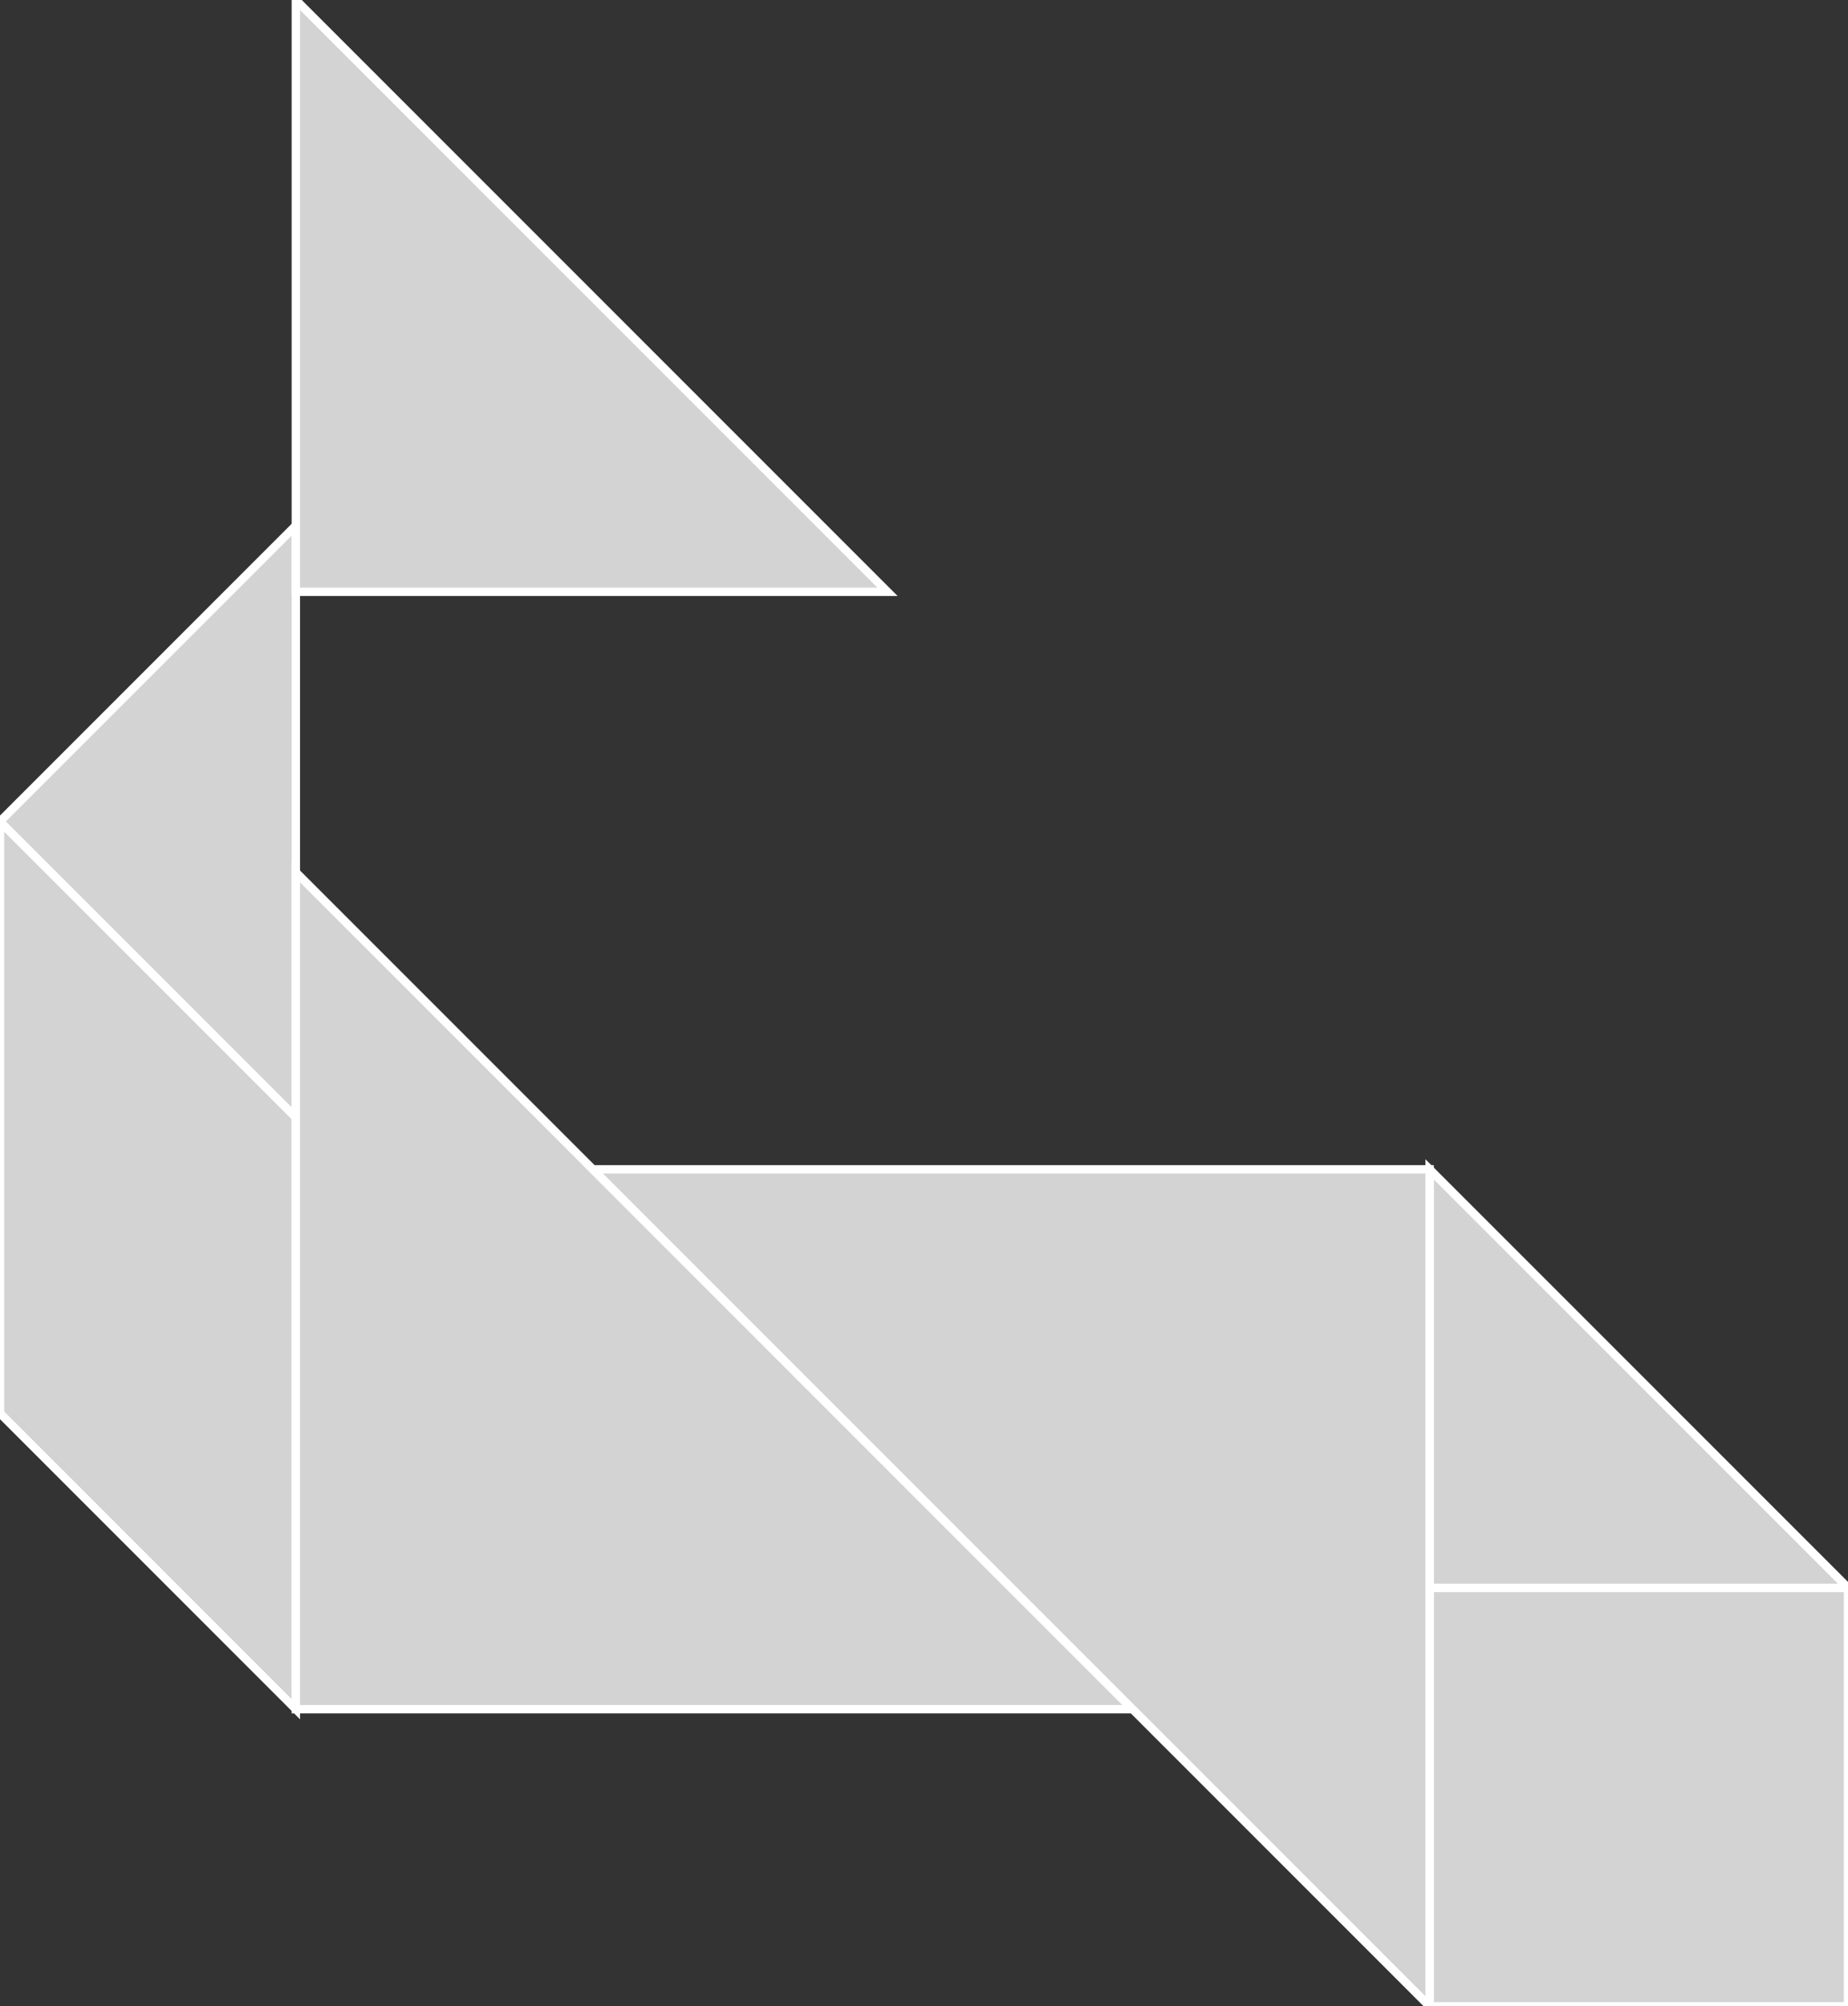 <?xml version="1.0" encoding="utf-8"?>
<svg baseProfile="full" height="100%" version="1.1" viewBox="0 0 220.855 239.711" width="100%" xmlns="http://www.w3.org/2000/svg" xmlns:ev="http://www.w3.org/2001/xml-events" xmlns:xlink="http://www.w3.org/1999/xlink"><rect x="0" y="0" width="220.855" height="239.711" fill="#333333" stroke="none"/><defs/><polygon fill="lightgray" id="1" points="220.855,239.711 170.855,239.711 170.855,189.711 220.855,189.711" stroke="white" strokewidth="1"/><polygon fill="lightgray" id="2" points="0.0,168.855 35.355,204.211 35.355,133.5 0.0,98.145" stroke="white" strokewidth="1"/><polygon fill="lightgray" id="3" points="35.355,133.5 0.0,98.145 35.355,62.789" stroke="white" strokewidth="1"/><polygon fill="lightgray" id="4" points="220.855,189.711 170.855,189.711 170.855,139.711" stroke="white" strokewidth="1"/><polygon fill="lightgray" id="5" points="35.355,70.711 106.066,70.711 35.355,0.0" stroke="white" strokewidth="1"/><polygon fill="lightgray" id="6" points="135.355,204.211 35.355,204.211 35.355,104.211" stroke="white" strokewidth="1"/><polygon fill="lightgray" id="7" points="170.855,239.711 70.855,139.711 170.855,139.711" stroke="white" strokewidth="1"/></svg>